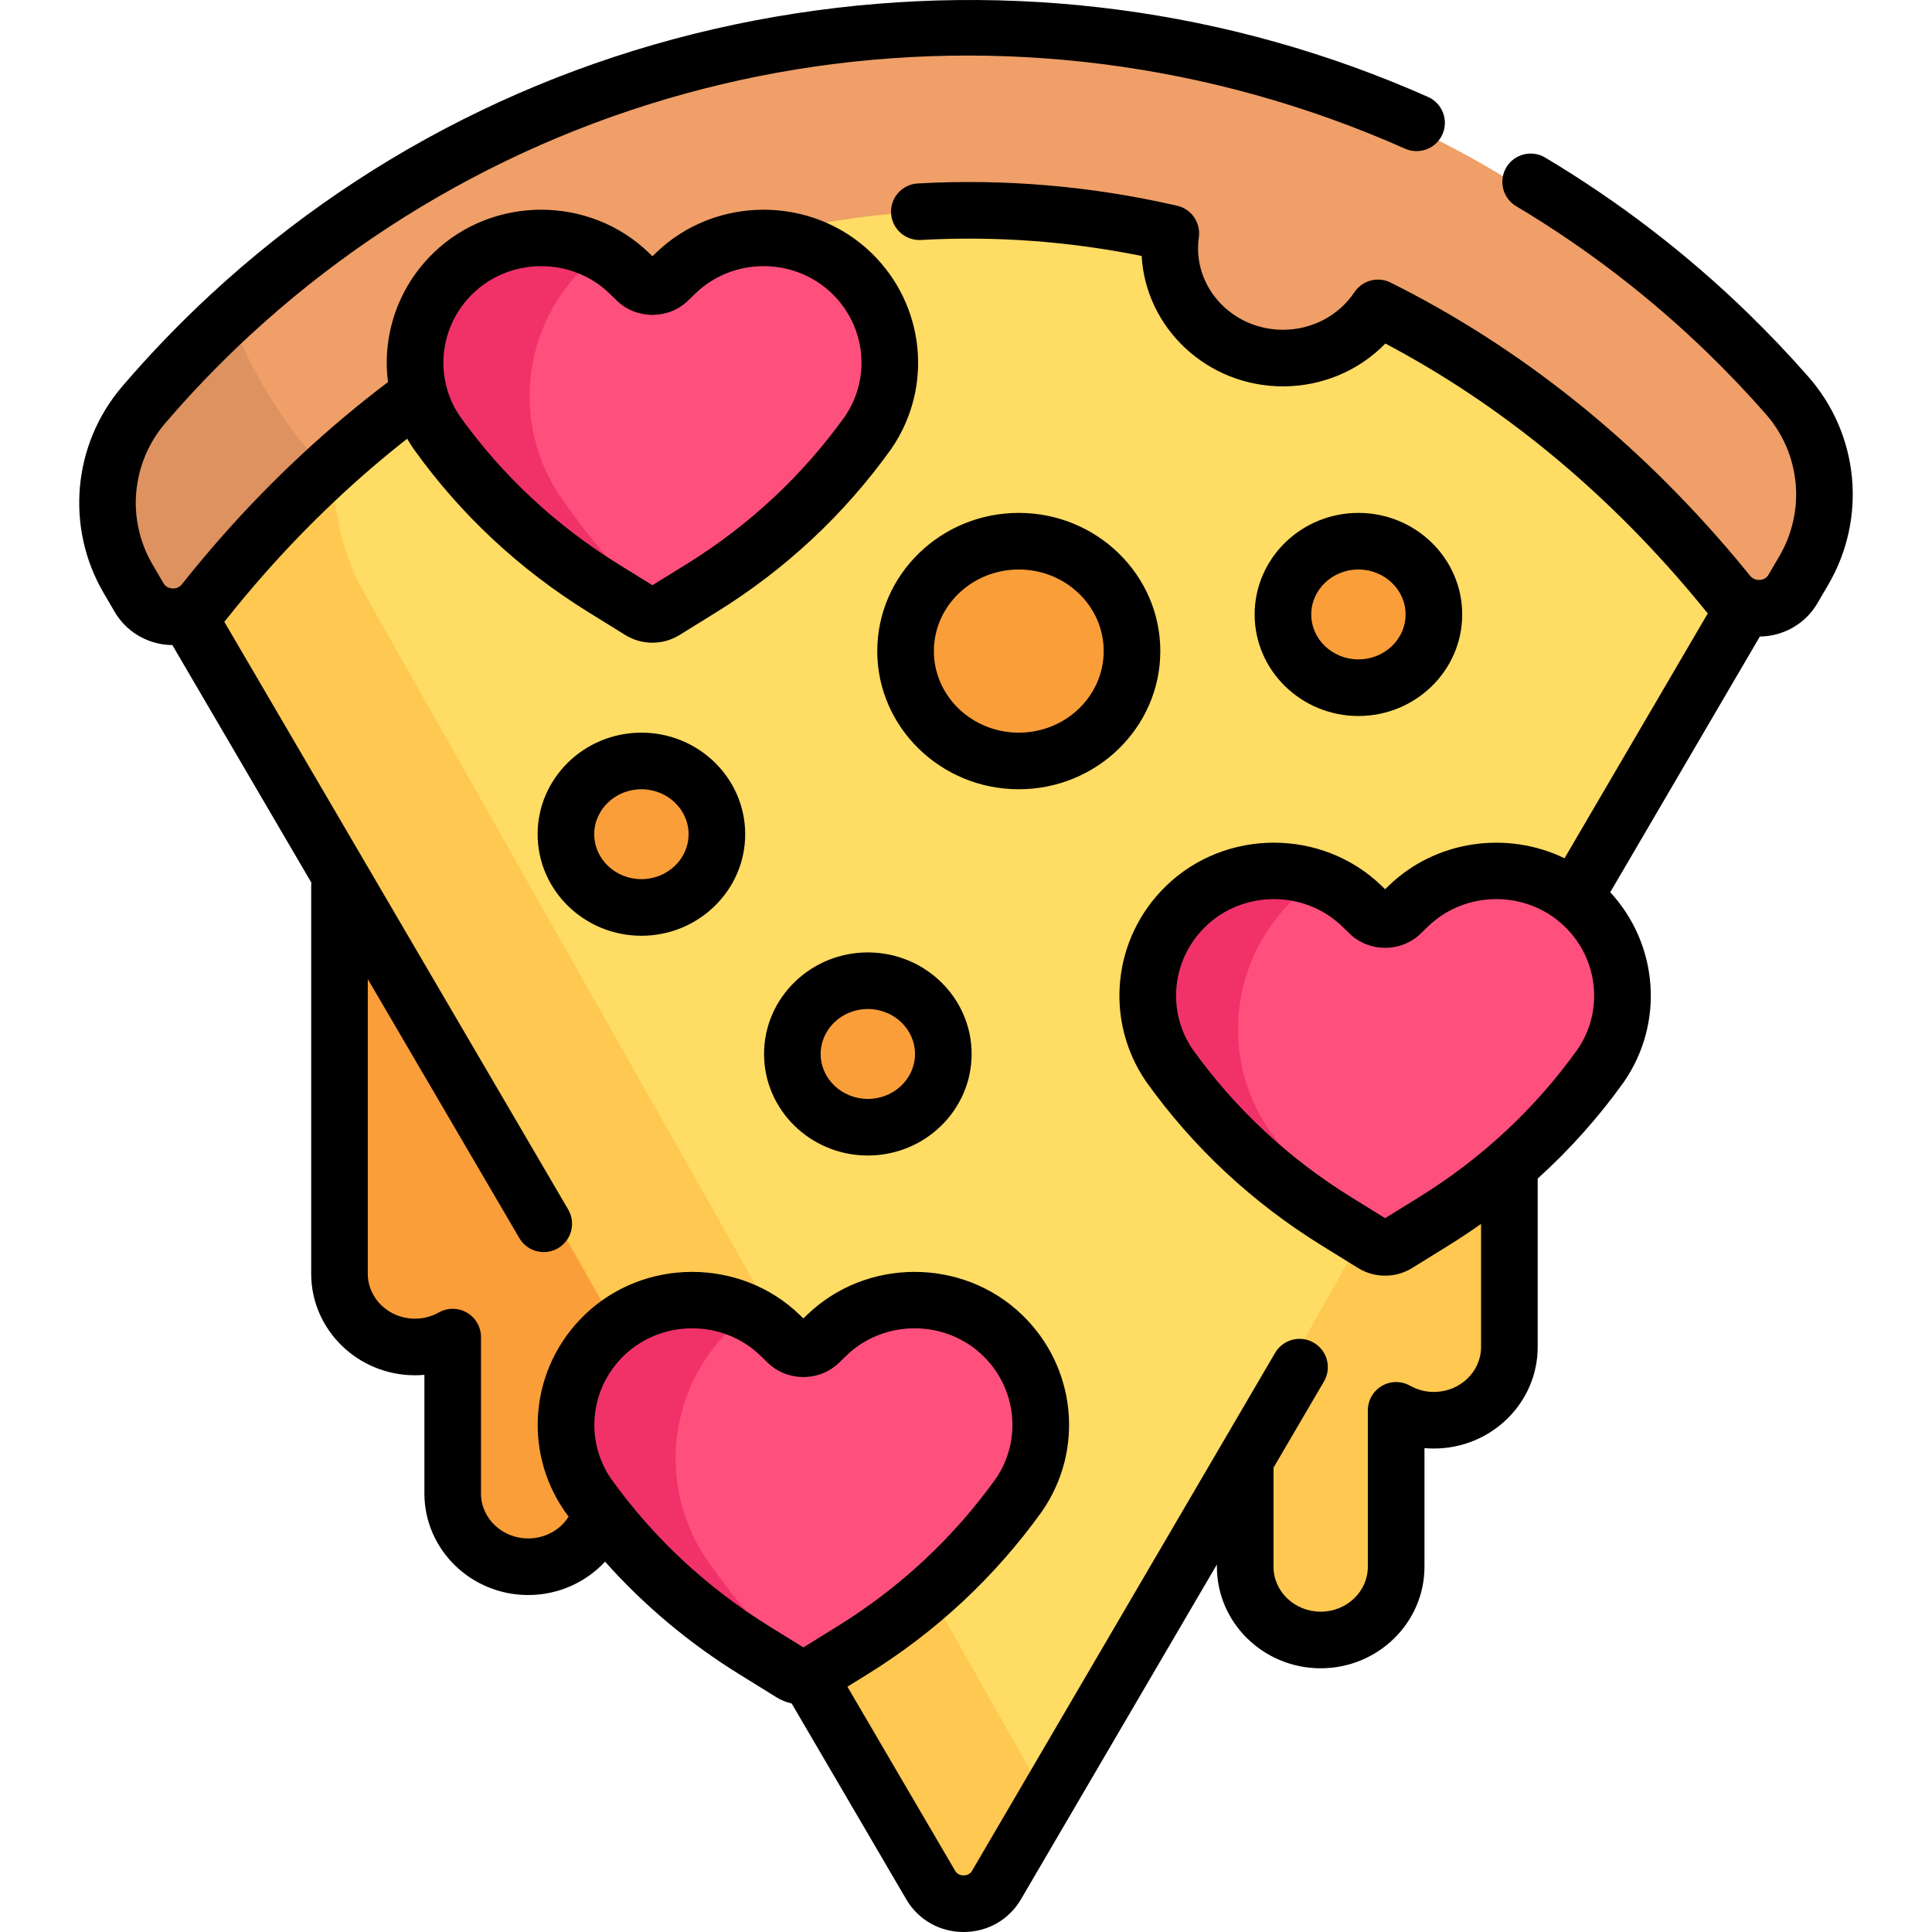 <svg enable-background="new 0 0 512 512" viewBox="0 0 512 512" xmlns="http://www.w3.org/2000/svg"><path d="m395.252 250.176v106.777c0 10.722-8.659 19.414-19.341 19.414-3.527 0-6.823-.963-9.67-2.618v41.447c0 10.722-8.659 19.414-19.341 19.414s-19.341-8.692-19.341-19.414v-106.778c0-10.722 8.659-19.414 19.341-19.414 3.527 0 6.823.963 9.67 2.618v-41.447c0-10.722 8.659-19.414 19.341-19.414s19.341 8.693 19.341 19.415z" fill="#ffc850"/><path d="m114.812 211.348c10.682 0 19.341 8.692 19.341 19.414v41.447c2.847-1.655 6.143-2.618 9.67-2.618 10.682 0 19.341 8.692 19.341 19.414v106.777c0 10.722-8.659 19.414-19.341 19.414s-19.341-8.692-19.341-19.414v-41.447c-2.847 1.655-6.143 2.618-9.67 2.618-10.682 0-19.341-8.692-19.341-19.414v-106.777c0-10.722 8.66-19.414 19.341-19.414z" fill="#fa9e39"/><path d="m444.845 85.629c5.145 5.17 10.035 10.499 14.673 15.973 10.623 12.538 12.197 30.509 4.091 44.837l-199.778 353.119c-3.728 6.589-13.135 6.589-16.863 0l-198.588-351.017c-8.043-14.216-6.531-32.006 3.865-44.569 6.602-7.979 13.734-15.662 21.403-22.998 104.287-99.764 269.363-97.662 371.197 4.655z" fill="#ffc850"/><path d="m277.023 476.241-180.18-318.479c-13.273-23.461-10.778-52.821 6.378-73.555 10.896-13.168 22.666-25.848 35.322-37.955 7.894-7.552 16.001-14.746 24.297-21.591 94.869-35.905 206.034-15.363 282.005 60.968 5.145 5.17 10.035 10.499 14.673 15.973 10.622 12.538 12.197 30.509 4.091 44.837z" fill="#ffdc64"/><path d="m470.686 151.175-2.783 4.92c-3.515 6.213-12.173 6.843-16.568 1.222-1.153-1.474-2.319-2.938-3.5-4.391-25.482-31.37-54.863-55.161-86.257-71.359-5.171 8-14.141 13.296-24.348 13.296-16.022 0-29.011-13.038-29.011-29.121 0-1.338.098-2.653.272-3.943-36.075-8.588-73.321-8.105-109.29 1.505 1.693 3.698 2.645 7.809 2.645 12.145 0 16.083-12.989 29.121-29.011 29.121-12.636 0-23.38-8.112-27.359-19.429-26.886 14.956-52.199 35.599-74.715 61.991-3.451 4.045-6.788 8.179-10.019 12.392-4.359 5.684-13.078 5.067-16.607-1.17l-2.831-5.005c-8.317-14.7-6.753-33.097 3.996-46.088 6.827-8.251 14.202-16.196 22.132-23.782 107.841-103.165 278.545-100.992 383.851 4.814 5.32 5.346 10.377 10.857 15.173 16.517 10.984 12.965 12.612 31.549 4.23 46.365z" fill="#ef9f67"/><path d="m89.058 127.542c-6.276 6.138-12.386 12.661-18.298 19.591-3.451 4.045-6.788 8.179-10.019 12.392-4.359 5.684-13.078 5.067-16.607-1.17l-2.831-5.005c-8.317-14.7-6.753-33.097 3.996-46.088 5.46-6.599 11.288-12.992 17.453-19.173 5.631 13.964 14.568 27.208 26.306 39.453z" fill="#de925f"/><path d="m163.164 155.886c-16.827-10.772-31.358-24.789-42.75-41.239-8.819-13.279-7.075-30.96 4.167-42.245 12.473-12.52 32.695-12.52 45.168 0l1.845 1.851c2.248 2.256 5.892 2.256 8.14 0l1.845-1.851c12.473-12.52 32.695-12.52 45.168 0 11.242 11.285 12.986 28.966 4.167 42.245-11.391 16.45-25.922 30.467-42.75 41.239l-9.405 6.021c-1.888 1.208-4.302 1.208-6.189 0zm102.264 198.019c-12.473-12.52-32.695-12.52-45.168 0l-1.845 1.851c-2.248 2.256-5.892 2.256-8.14 0l-1.845-1.851c-12.473-12.52-32.695-12.52-45.168 0-11.242 11.285-12.986 28.966-4.167 42.245 11.391 16.45 25.922 30.467 42.75 41.239l9.405 6.021c1.888 1.208 4.302 1.208 6.189 0l9.405-6.021c16.827-10.772 31.358-24.789 42.75-41.239 8.82-13.279 7.076-30.96-4.166-42.245zm149.065-113.753c-12.473-12.52-32.695-12.52-45.168 0l-1.844 1.851c-2.248 2.256-5.892 2.256-8.139 0l-1.845-1.851c-12.473-12.52-32.695-12.52-45.168 0-11.242 11.285-12.986 28.966-4.167 42.245 11.391 16.45 25.922 30.467 42.75 41.239l9.405 6.021c1.888 1.208 4.302 1.208 6.189 0l9.405-6.021c16.827-10.772 31.358-24.789 42.75-41.239 8.819-13.279 7.075-30.96-4.168-42.245z" fill="#ff507d"/><path d="m163.164 155.886c-16.827-10.772-31.358-24.789-42.75-41.239-8.819-13.279-7.075-30.96 4.167-42.245 9.775-9.812 24.308-11.932 36.142-6.365-2.293 1.572-4.479 3.368-6.514 5.411-15.926 15.986-18.397 41.034-5.903 59.845 7.863 11.355 16.789 21.883 26.626 31.468-.825-.106-1.634-.388-2.363-.855zm23.824 256.91c-12.493-18.811-10.022-43.859 5.903-59.845 2.035-2.043 4.221-3.839 6.514-5.411-11.834-5.567-26.367-3.447-36.142 6.365-11.242 11.285-12.986 28.966-4.167 42.245 11.392 16.45 25.922 30.467 42.75 41.239l9.405 6.021c.729.467 1.537.749 2.363.855-9.837-9.585-18.763-20.114-26.626-31.469zm149.065-113.753c-12.493-18.811-10.022-43.859 5.903-59.845 2.035-2.043 4.221-3.839 6.514-5.411-11.834-5.567-26.367-3.447-36.142 6.365-11.242 11.285-12.986 28.966-4.167 42.245 11.391 16.45 25.922 30.467 42.75 41.239l9.405 6.021c.729.467 1.537.749 2.363.855-9.837-9.585-18.763-20.114-26.626-31.469z" fill="#f13269"/><path d="m250.197 279.297c0 10.722-8.659 19.414-19.341 19.414s-19.341-8.692-19.341-19.414 8.659-19.414 19.341-19.414 19.341 8.692 19.341 19.414zm-77.363-77.656c-10.682 0-19.341 8.692-19.341 19.414s8.659 19.414 19.341 19.414 19.341-8.692 19.341-19.414-8.659-19.414-19.341-19.414zm183.736-58.243c-10.682 0-19.341 8.692-19.341 19.414s8.659 19.414 19.341 19.414 19.341-8.692 19.341-19.414-8.659-19.414-19.341-19.414zm-87.033 0c-16.022 0-29.011 13.038-29.011 29.121s12.989 29.121 29.011 29.121 29.011-13.038 29.011-29.121-12.988-29.121-29.011-29.121z" fill="#fa9e39"/><path d="m202.483 279.313c0 14.839 12.338 26.912 27.503 26.912s27.503-12.073 27.503-26.912-12.338-26.912-27.503-26.912-27.503 12.072-27.503 26.912zm40.004 0c0 6.569-5.608 11.913-12.501 11.913s-12.501-5.344-12.501-11.913 5.608-11.913 12.501-11.913 12.501 5.344 12.501 11.913zm-72.507-85.151c-15.165 0-27.503 12.073-27.503 26.912s12.338 26.912 27.503 26.912 27.503-12.073 27.503-26.912c-.001-14.839-12.339-26.912-27.503-26.912zm0 38.826c-6.893 0-12.501-5.344-12.501-11.913s5.608-11.913 12.501-11.913 12.501 5.344 12.501 11.913c0 6.568-5.608 11.913-12.501 11.913zm190.018-43.239c15.165 0 27.503-12.073 27.503-26.912s-12.338-26.912-27.503-26.912-27.503 12.073-27.503 26.912 12.338 26.912 27.503 26.912zm0-38.826c6.893 0 12.501 5.344 12.501 11.913s-5.608 11.913-12.501 11.913-12.501-5.344-12.501-11.913 5.608-11.913 12.501-11.913zm-52.505 21.62c0-20.191-16.824-36.619-37.504-36.619s-37.504 16.427-37.504 36.619 16.824 36.619 37.504 36.619c20.68-.001 37.504-16.428 37.504-36.619zm-60.006 0c0-11.921 10.095-21.62 22.502-21.62s22.502 9.699 22.502 21.62-10.095 21.62-22.502 21.62c-12.407-.001-22.502-9.699-22.502-21.62zm231.794-72.648c-5.105-5.826-10.523-11.529-16.105-16.953-16.225-15.761-34.291-29.619-53.698-41.188-3.559-2.121-8.162-.956-10.283 2.601-2.122 3.557-.957 8.161 2.601 10.282 18.403 10.972 35.537 24.115 50.925 39.063 5.294 5.145 10.435 10.555 15.276 16.08 9.169 10.463 10.593 25.587 3.543 37.633l-2.879 4.92c-.63 1.076-1.692 1.309-2.268 1.353-.487.036-1.697.006-2.561-1.061-1.222-1.51-2.457-3.01-3.707-4.498-26.433-31.464-57.253-56.106-91.6-73.241-3.382-1.688-7.486-.596-9.585 2.543-4.17 6.238-11.252 9.963-18.944 9.963-12.407 0-22.502-9.699-22.502-21.62 0-.932.07-1.91.21-2.909.536-3.849-1.958-7.471-5.747-8.343-22.598-5.201-45.724-7.187-68.739-5.903-4.136.231-7.301 3.77-7.071 7.906s3.777 7.298 7.907 7.07c19.558-1.092 39.206.334 58.497 4.238 1.098 19.237 17.473 34.56 37.445 34.56 10.39 0 20.133-4.152 27.146-11.353 30.375 16.064 57.768 38.492 81.497 66.737 1.191 1.417 2.367 2.846 3.53 4.282.136.168.292.315.433.477l-37.984 64.915c-15.134-7.329-34.051-4.89-46.654 7.341l-.892.866-.892-.866c-15.758-15.293-41.4-15.295-57.161 0-14.219 13.799-16.434 35.613-5.269 51.869.028.041.057.081.085.121 12.423 17.345 28.021 31.895 46.361 43.247l9.727 6.021c2.171 1.344 4.661 2.016 7.149 2.016s4.977-.672 7.147-2.016l9.727-6.021c2.924-1.81 5.771-3.71 8.554-5.681v32.619c0 6.569-5.608 11.913-12.501 11.913-2.242 0-4.371-.557-6.325-1.656-2.323-1.307-5.165-1.282-7.464.063-2.3 1.345-3.713 3.809-3.713 6.473v41.444c0 6.569-5.608 11.913-12.501 11.913s-12.501-5.344-12.501-11.913v-26.247l13.373-22.855c2.092-3.575.889-8.168-2.687-10.26-3.574-2.09-8.169-.89-10.262 2.686l-80.307 137.246c-.626 1.069-1.675 1.229-2.244 1.229-.57 0-1.62-.16-2.246-1.229l-28.542-48.779 5.205-3.222c18.341-11.351 33.939-25.902 46.362-43.247.028-.04.057-.081.085-.121 11.165-16.255 8.949-38.069-5.269-51.868-15.759-15.294-41.4-15.294-57.162 0l-.892.866-.892-.866c-15.759-15.294-41.401-15.293-57.161 0-14.218 13.799-16.434 35.613-5.269 51.868.028.041.057.081.085.121.337.47.685.93 1.026 1.396-2.238 3.56-6.273 5.782-10.723 5.782-6.893 0-12.501-5.344-12.501-11.913v-41.444c0-2.664-1.413-5.128-3.713-6.473-2.3-1.346-5.141-1.37-7.464-.063-1.954 1.099-4.082 1.656-6.325 1.656-6.893 0-12.501-5.344-12.501-11.913v-78.084l40.158 68.631c1.396 2.385 3.904 3.714 6.481 3.714 1.286 0 2.59-.331 3.781-1.027 3.576-2.092 4.779-6.685 2.687-10.26l-91.13-155.743c.163-.189.327-.377.482-.574 3.291-4.15 6.692-8.218 10.108-12.09 11.719-13.281 24.439-25.316 37.874-35.858.521.9 1.072 1.788 1.67 2.658.028.041.057.081.085.121 12.423 17.345 28.021 31.895 46.361 43.247l9.727 6.021c2.171 1.344 4.66 2.016 7.148 2.016 2.489 0 4.978-.672 7.15-2.016l9.726-6.021c18.341-11.351 33.939-25.902 46.362-43.247.028-.04.057-.081.085-.121 11.165-16.255 8.949-38.069-5.269-51.869-15.759-15.294-41.4-15.294-57.162 0l-.892.866-.892-.866c-15.76-15.294-41.402-15.293-57.161 0-9.465 9.186-13.603 21.923-12.024 34.208-15.697 11.852-30.512 25.608-44.038 40.938-3.589 4.068-7.161 8.339-10.613 12.693-.842 1.061-2.047 1.098-2.531 1.062-.584-.041-1.658-.273-2.294-1.36l-2.928-5.005c-6.964-11.9-5.614-26.939 3.359-37.422 6.921-8.088 14.417-15.877 22.281-23.151 82.387-76.202 202.621-95.675 306.304-49.61 3.786 1.682 8.218-.023 9.9-3.808s-.022-8.217-3.808-9.899c-52.422-23.291-110.359-30.953-167.546-22.15-58.492 9.001-112.102 34.748-155.033 74.457-8.291 7.668-16.195 15.881-23.493 24.41-13.124 15.335-15.097 37.337-4.909 54.748l2.928 5.005c2.96 5.059 8.263 8.329 14.185 8.748.364.026.727.034 1.09.038l36.831 62.945c-.026.253-.039.51-.039.769v102.885c0 14.839 12.338 26.912 27.503 26.912.836 0 1.67-.038 2.5-.113v31.439c0 14.839 12.338 26.912 27.503 26.912 7.916 0 15.25-3.313 20.371-8.845 10.316 11.577 22.263 21.606 35.686 29.914l9.727 6.021c1.261.781 2.631 1.328 4.044 1.655l30.368 51.9c3.171 5.419 8.851 8.654 15.195 8.654 6.343 0 12.023-3.236 15.193-8.654l51.933-88.754v.61c0 14.839 12.338 26.912 27.503 26.912s27.503-12.073 27.503-26.912v-31.439c.83.075 1.664.113 2.5.113 15.165 0 27.503-12.073 27.503-26.912v-44.635c8.478-7.664 16.108-16.197 22.807-25.55.028-.04.057-.081.085-.121 10.729-15.62 9.095-36.367-3.662-50.209l39.651-67.763c.379-.005.759-.015 1.14-.043 5.879-.443 11.147-3.709 14.087-8.735l2.879-4.92c10.313-17.628 8.22-39.767-5.21-55.093zm-353.979-22.083c9.997-9.702 26.266-9.703 36.263 0l1.907 1.851c5.203 5.049 13.667 5.048 18.868 0l1.906-1.851c10-9.704 26.266-9.702 36.264 0 8.936 8.674 10.356 22.356 3.39 32.559-11.256 15.698-25.391 28.874-42.016 39.162l-8.978 5.558-8.98-5.558c-16.624-10.289-30.759-23.465-42.015-39.162-6.966-10.203-5.546-23.885 3.391-32.559zm78.628 353.206c-16.624-10.289-30.759-23.465-42.015-39.162-6.966-10.202-5.546-23.885 3.39-32.558 9.997-9.702 26.266-9.704 36.263 0l1.907 1.851c5.203 5.049 13.667 5.048 18.868 0l1.906-1.851c10-9.704 26.266-9.702 36.264 0 8.936 8.674 10.356 22.356 3.39 32.559-11.256 15.698-25.391 28.874-42.016 39.162l-8.978 5.558zm214.137-152.908c-11.256 15.698-25.391 28.874-42.015 39.162l-8.98 5.558-8.979-5.558c-16.624-10.289-30.759-23.465-42.015-39.162-6.967-10.203-5.546-23.885 3.39-32.558 9.998-9.702 26.267-9.704 36.263 0l1.908 1.852c5.202 5.048 13.663 5.047 18.867 0l1.906-1.851c10-9.704 26.266-9.703 36.264 0 8.937 8.672 10.357 22.355 3.391 32.557z"/></svg>
